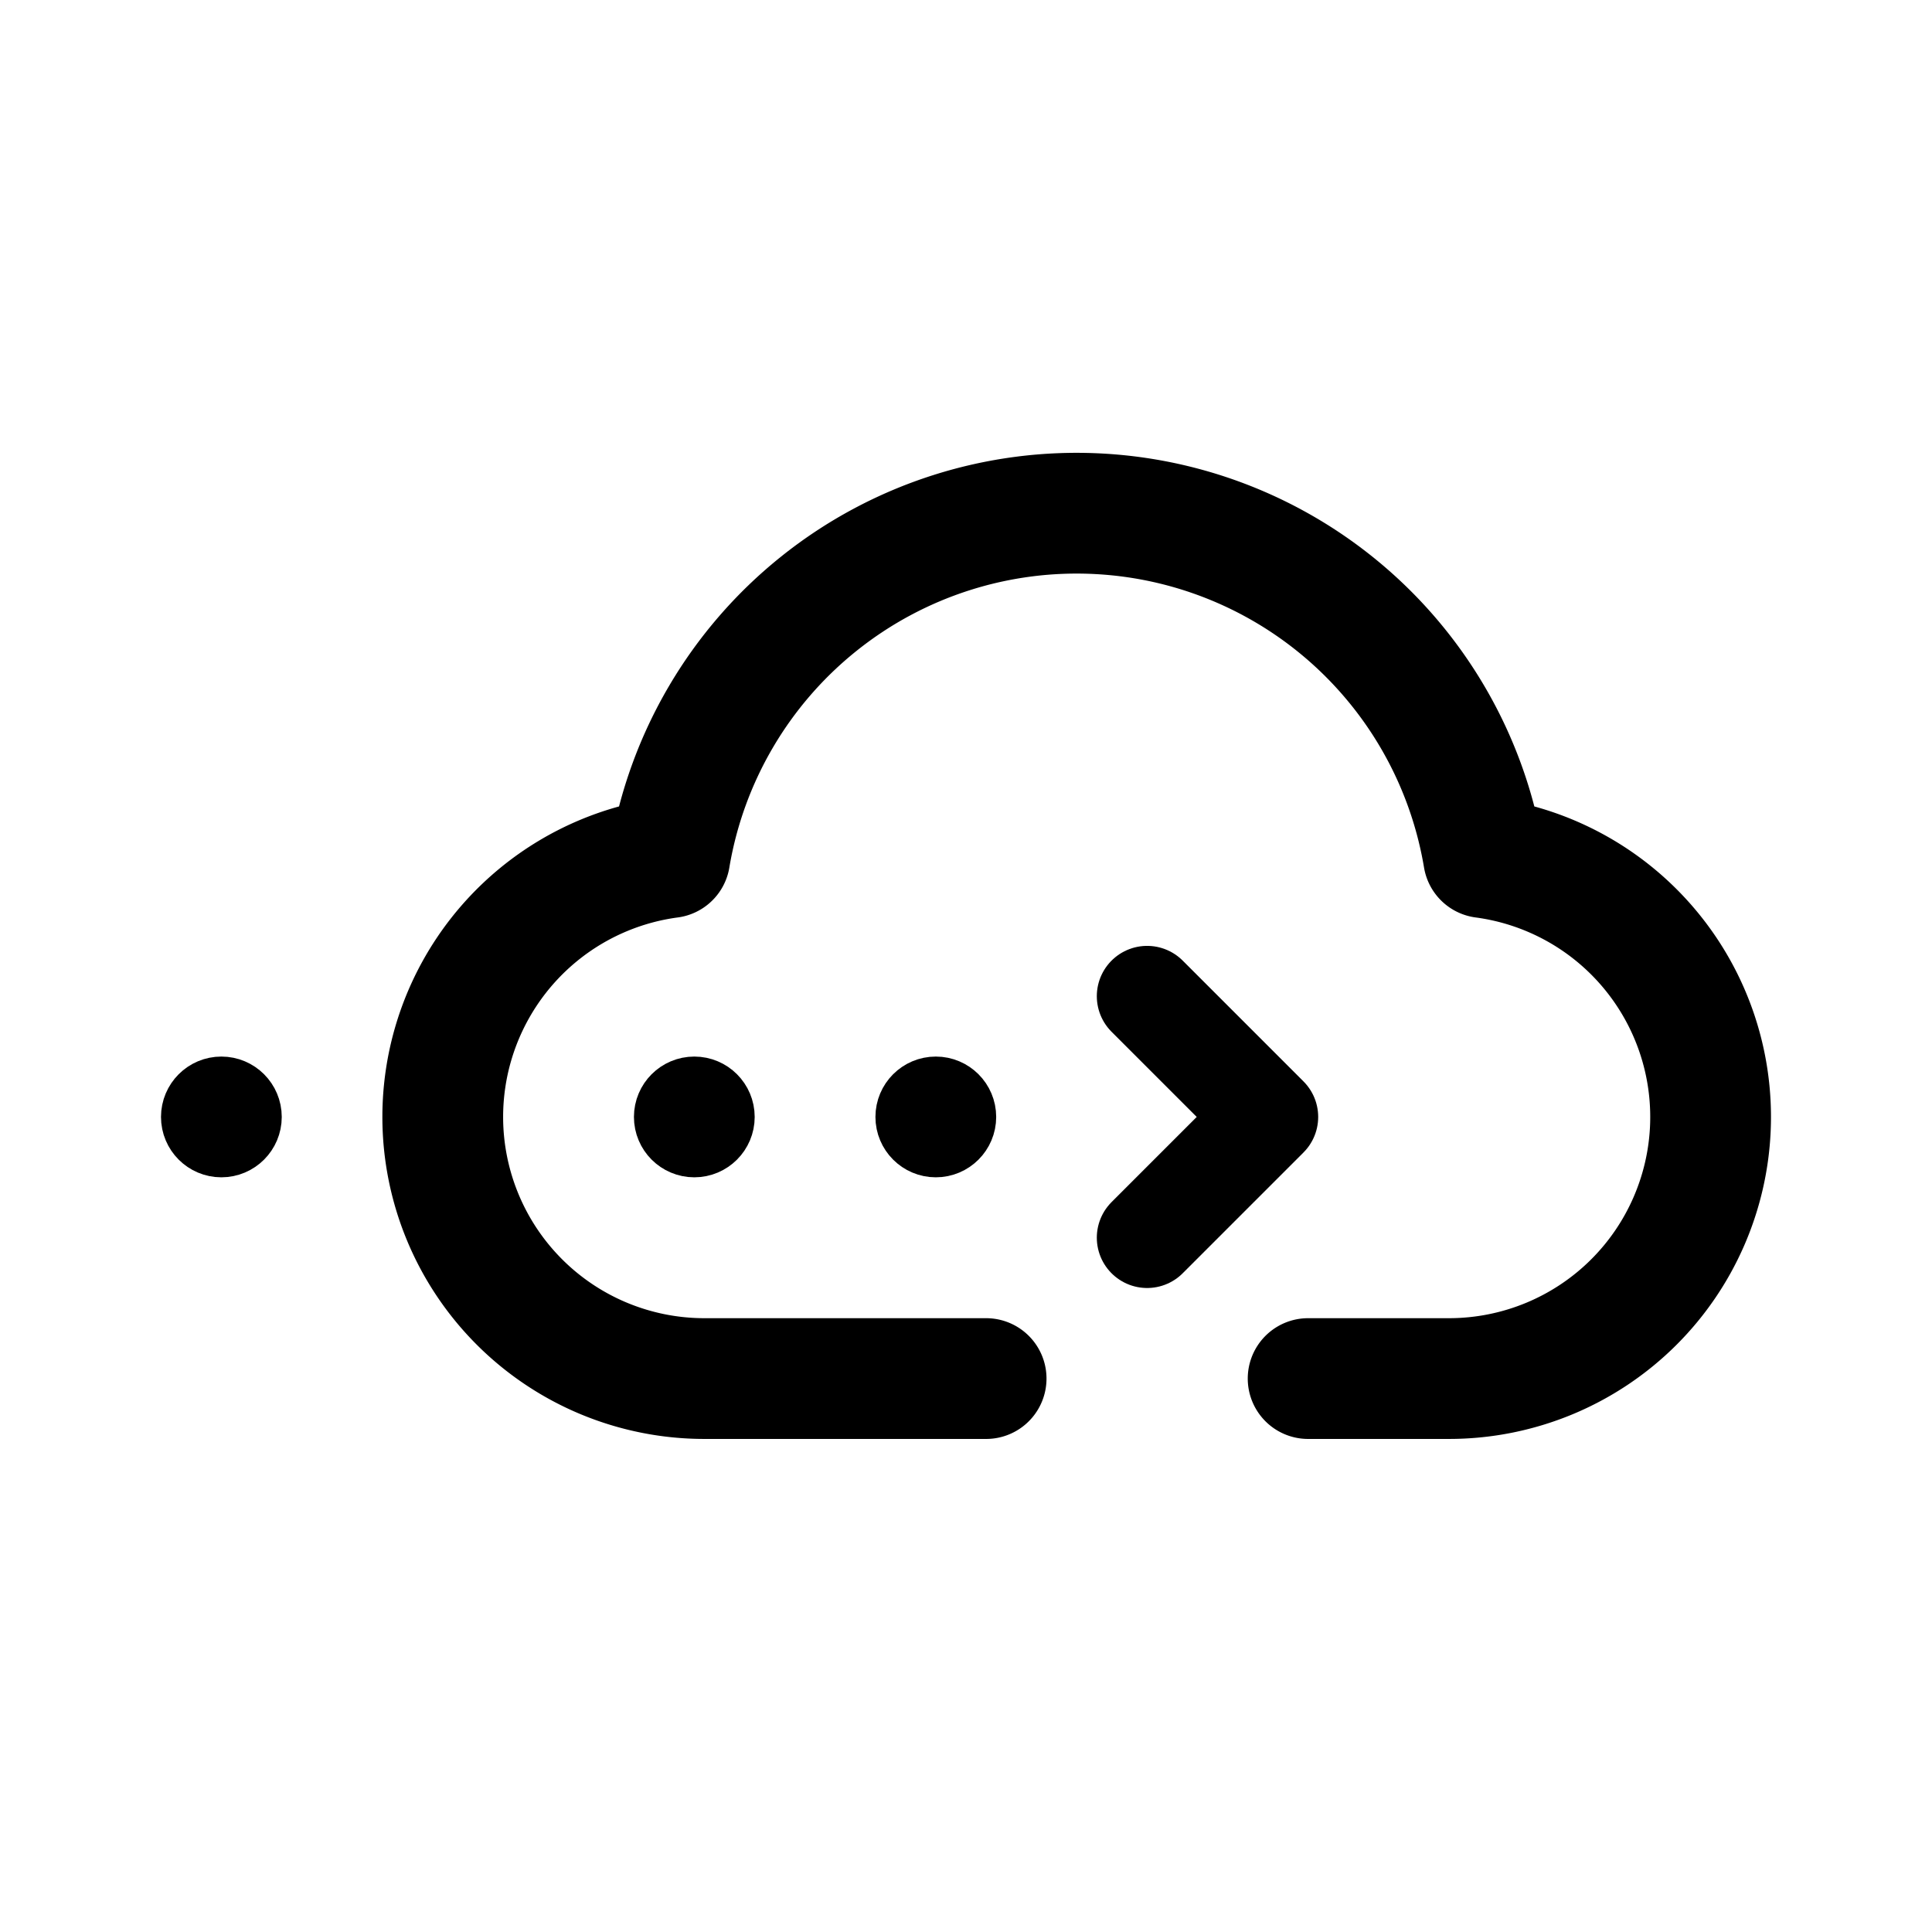 <svg xmlns="http://www.w3.org/2000/svg" width="192" height="192" fill="none"><circle cx="22" cy="111" r="3" stroke="#000" stroke-linecap="round" stroke-linejoin="round" stroke-width="6"/><circle cx="69" cy="111" r="3" stroke="#000" stroke-linecap="round" stroke-linejoin="round" stroke-width="6"/><circle cx="93" cy="111" r="3" stroke="#000" stroke-linecap="round" stroke-linejoin="round" stroke-width="6"/><path stroke="#000" stroke-linecap="round" stroke-linejoin="round" stroke-width="12" d="M70 137a26 26 0 0 1-18.385-7.615A26.01 26.01 0 0 1 44 111a26.005 26.005 0 0 1 16.05-24.02 26 26 0 0 1 6.513-1.752 41.002 41.002 0 0 1 69.428-22.22 41 41 0 0 1 11.446 22.22 26.002 26.002 0 0 1 14.948 44.157A26 26 0 0 1 144 137m-74 0h28m32 0h14"/><path stroke="#000" stroke-linecap="round" stroke-linejoin="round" stroke-width="10" d="m114 99 12 12-12 12"/></svg>